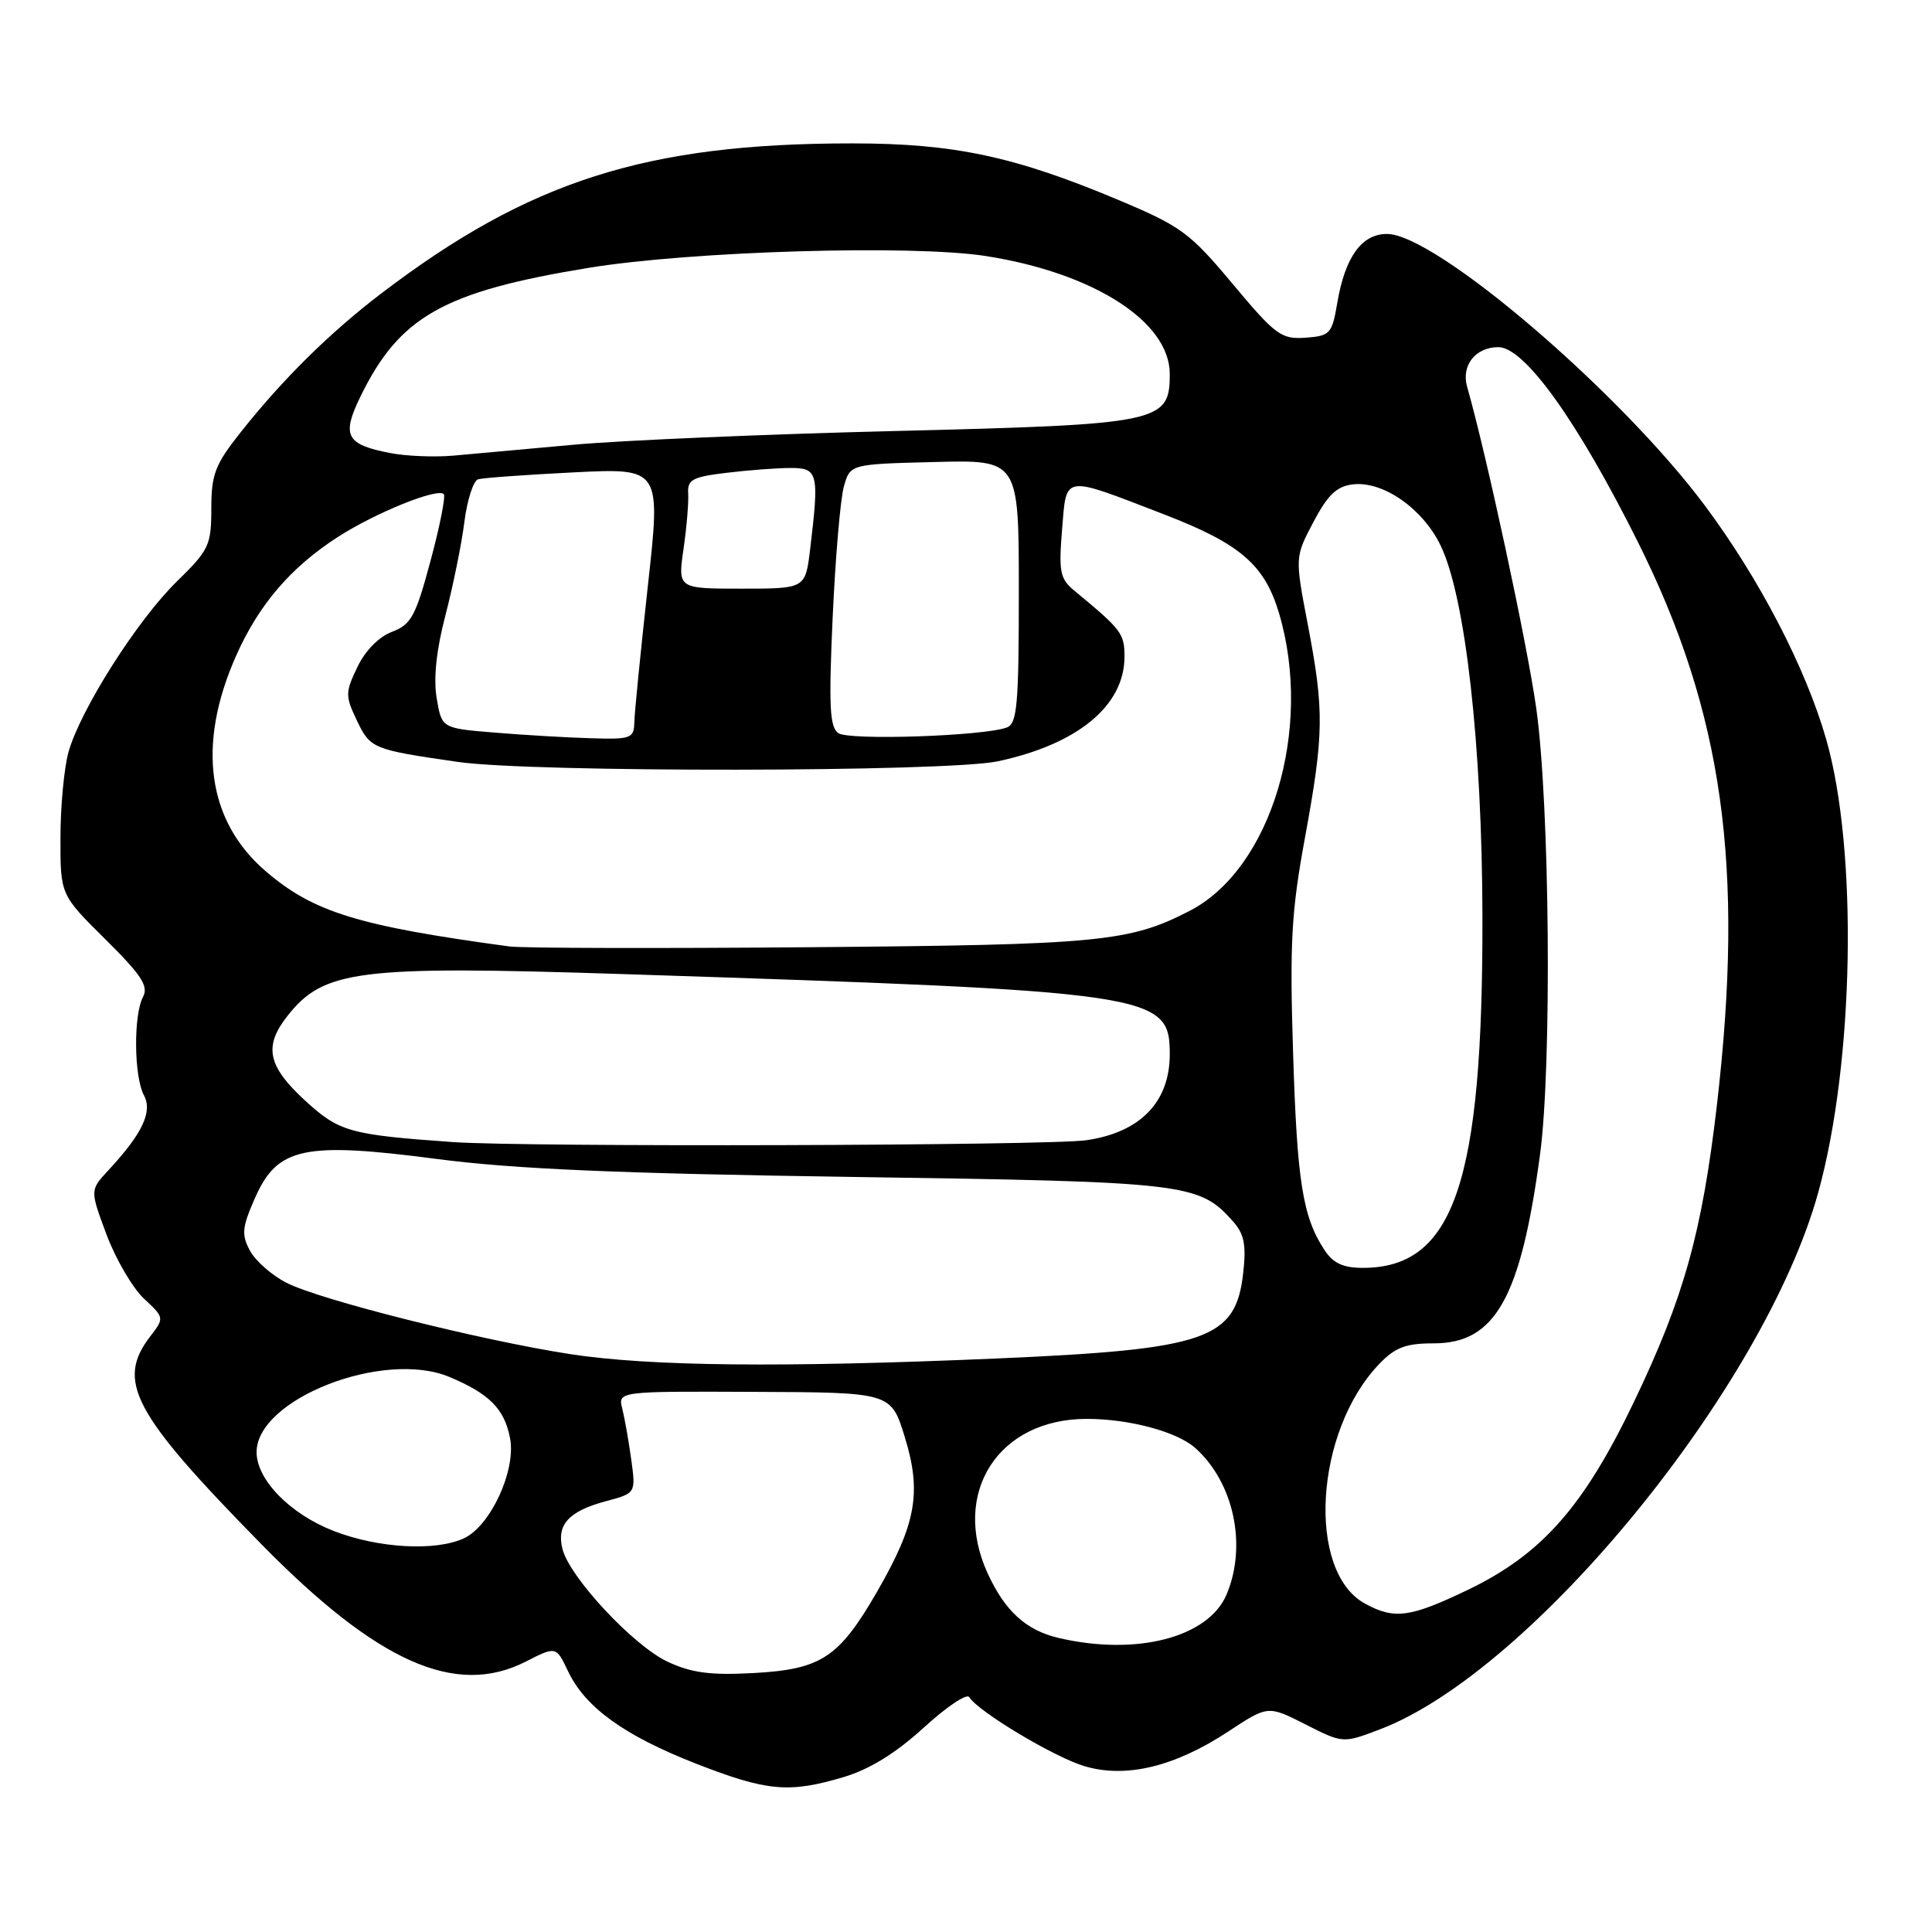 <?xml version="1.0" encoding="UTF-8" standalone="no"?>
<!DOCTYPE svg PUBLIC "-//W3C//DTD SVG 1.1//EN" "http://www.w3.org/Graphics/SVG/1.1/DTD/svg11.dtd" >
<svg xmlns="http://www.w3.org/2000/svg" xmlns:xlink="http://www.w3.org/1999/xlink" version="1.1" viewBox="0 0 256 256">
 <g >
 <path fill="currentColor"
d=" M 111.76 235.48 C 115.22 234.45 118.67 232.32 122.37 228.95 C 125.38 226.19 128.10 224.36 128.42 224.87 C 129.61 226.79 139.66 232.82 143.68 234.02 C 149.17 235.67 155.65 234.11 162.76 229.43 C 168.01 225.97 168.01 225.97 172.98 228.49 C 177.95 231.01 177.95 231.01 182.82 229.16 C 203.01 221.49 233.78 183.83 240.92 158.03 C 245.69 140.84 246.19 112.71 242.00 98.03 C 239.31 88.59 233.16 76.73 225.94 67.04 C 214.68 51.92 190.21 31.00 183.78 31.00 C 180.43 31.00 178.23 34.05 177.20 40.12 C 176.50 44.24 176.25 44.51 172.98 44.75 C 169.77 44.97 169.02 44.42 163.35 37.64 C 157.69 30.86 156.50 29.99 148.35 26.56 C 134.48 20.72 126.43 19.00 112.91 19.00 C 85.64 19.00 70.09 23.96 50.50 38.90 C 43.69 44.09 37.43 50.27 31.84 57.34 C 28.50 61.55 28.00 62.86 28.00 67.38 C 28.00 72.24 27.70 72.88 23.44 77.04 C 18.18 82.18 10.63 94.08 9.07 99.67 C 8.49 101.78 8.01 106.89 8.01 111.03 C 8.00 118.56 8.00 118.56 13.95 124.45 C 18.76 129.21 19.71 130.67 18.95 132.10 C 17.67 134.49 17.75 142.66 19.07 145.13 C 20.24 147.32 18.88 150.20 14.33 155.10 C 11.92 157.70 11.92 157.70 14.12 163.60 C 15.34 166.84 17.56 170.65 19.06 172.06 C 21.78 174.60 21.79 174.63 19.92 177.06 C 15.34 183.02 17.60 187.26 34.61 204.59 C 50.03 220.30 60.39 224.90 69.67 220.17 C 73.69 218.12 73.69 218.12 75.28 221.47 C 77.57 226.26 82.72 229.97 92.22 233.69 C 101.62 237.36 104.53 237.63 111.76 235.48 Z  M 88.45 220.18 C 83.91 218.05 75.47 208.99 74.53 205.25 C 73.72 202.04 75.34 200.25 80.24 198.93 C 84.25 197.86 84.25 197.86 83.65 193.43 C 83.31 190.99 82.78 187.96 82.46 186.68 C 81.87 184.35 81.87 184.35 99.97 184.43 C 118.07 184.50 118.07 184.50 119.89 190.42 C 122.15 197.76 121.40 201.92 116.21 210.92 C 111.15 219.67 108.82 221.20 99.82 221.69 C 94.11 222.00 91.61 221.66 88.45 220.18 Z  M 140.21 217.02 C 135.94 216.01 133.16 213.46 130.88 208.50 C 125.98 197.83 132.27 188.00 144.00 188.01 C 149.64 188.01 155.93 189.70 158.36 191.85 C 163.47 196.40 165.27 204.73 162.54 211.25 C 160.14 216.99 150.54 219.46 140.21 217.02 Z  M 180.89 212.50 C 173.10 208.27 174.18 189.69 182.74 180.75 C 184.87 178.53 186.26 178.00 190.00 178.00 C 198.12 178.00 201.50 172.00 204.06 153.00 C 205.65 141.23 205.35 106.53 203.56 93.84 C 202.36 85.32 197.00 60.37 194.40 51.24 C 193.60 48.42 195.51 46.00 198.54 46.00 C 202.01 46.00 209.01 55.76 217.00 71.76 C 228.33 94.42 231.18 114.77 227.49 146.51 C 225.52 163.35 223.11 171.97 216.53 185.71 C 209.85 199.66 204.30 205.94 194.53 210.65 C 186.86 214.33 184.78 214.62 180.89 212.50 Z  M 44.29 202.89 C 38.49 200.66 34.00 196.10 34.00 192.42 C 34.00 185.37 50.82 178.81 59.54 182.45 C 64.86 184.68 66.85 186.69 67.59 190.60 C 68.39 194.88 64.97 202.24 61.44 203.85 C 57.66 205.57 50.17 205.15 44.29 202.89 Z  M 75.50 179.42 C 63.63 177.58 42.41 172.25 37.97 169.98 C 36.02 168.99 33.84 167.07 33.12 165.72 C 31.97 163.58 32.07 162.63 33.81 158.69 C 36.77 152.01 40.28 151.26 57.97 153.58 C 68.08 154.90 81.98 155.50 113.00 155.95 C 157.36 156.59 158.86 156.77 163.38 161.84 C 164.87 163.51 165.15 164.95 164.73 168.69 C 163.74 177.49 159.96 178.80 132.00 180.01 C 103.60 181.23 86.07 181.05 75.50 179.42 Z  M 175.49 165.62 C 172.61 161.23 171.87 156.58 171.34 139.50 C 170.88 124.98 171.11 120.83 172.90 111.08 C 175.44 97.23 175.48 94.20 173.29 82.75 C 171.58 73.82 171.58 73.82 174.04 69.16 C 175.94 65.56 177.13 64.43 179.27 64.18 C 183.27 63.72 188.53 67.39 190.89 72.29 C 194.18 79.09 196.39 98.75 196.43 121.50 C 196.50 156.71 192.65 168.00 180.57 168.00 C 177.96 168.00 176.64 167.38 175.49 165.62 Z  M 60.00 151.33 C 46.30 150.36 44.93 149.97 40.38 145.79 C 35.46 141.25 34.92 138.64 38.08 134.63 C 42.89 128.50 47.47 127.93 82.50 129.07 C 153.20 131.37 155.00 131.64 155.00 139.70 C 155.00 146.03 151.07 150.07 143.91 151.09 C 138.80 151.81 69.64 152.01 60.00 151.33 Z  M 67.50 125.41 C 47.44 122.69 41.55 120.87 35.25 115.48 C 27.46 108.82 26.05 98.72 31.26 86.95 C 34.27 80.13 38.55 75.14 44.82 71.12 C 49.80 67.92 57.96 64.63 58.80 65.47 C 59.07 65.74 58.29 69.71 57.05 74.30 C 55.08 81.66 54.48 82.76 51.94 83.72 C 50.20 84.37 48.38 86.23 47.35 88.40 C 45.74 91.76 45.74 92.23 47.29 95.47 C 49.06 99.20 49.38 99.33 60.69 100.96 C 70.50 102.38 125.43 102.31 132.20 100.88 C 142.79 98.63 149.00 93.51 149.00 87.02 C 149.00 83.94 148.62 83.44 142.36 78.27 C 140.46 76.70 140.27 75.78 140.73 70.17 C 141.34 62.82 140.66 62.92 154.25 68.16 C 164.34 72.05 167.57 74.83 169.48 81.26 C 174.02 96.54 168.46 115.09 157.66 120.68 C 149.67 124.81 145.73 125.19 107.50 125.51 C 87.15 125.68 69.15 125.64 67.50 125.41 Z  M 65.51 97.07 C 58.53 96.50 58.53 96.50 57.86 92.50 C 57.42 89.87 57.82 86.11 59.03 81.50 C 60.03 77.65 61.16 72.11 61.53 69.18 C 61.90 66.25 62.72 63.70 63.35 63.51 C 63.98 63.32 69.69 62.91 76.04 62.59 C 87.58 62.02 87.58 62.02 85.83 77.76 C 84.88 86.42 84.07 94.51 84.05 95.75 C 84.00 97.84 83.59 97.99 78.25 97.82 C 75.09 97.73 69.36 97.39 65.51 97.07 Z  M 111.09 97.15 C 109.94 96.36 109.80 93.59 110.33 81.84 C 110.69 73.95 111.35 66.15 111.81 64.50 C 112.64 61.50 112.64 61.50 123.82 61.22 C 135.00 60.93 135.00 60.93 135.00 78.36 C 135.00 93.33 134.78 95.87 133.42 96.39 C 130.45 97.53 112.53 98.14 111.09 97.15 Z  M 90.57 72.75 C 90.99 69.86 91.26 66.55 91.19 65.39 C 91.06 63.56 91.75 63.19 96.27 62.65 C 99.15 62.30 102.96 62.01 104.75 62.01 C 108.40 62.00 108.56 62.67 107.35 72.75 C 106.72 78.00 106.72 78.00 98.27 78.00 C 89.81 78.00 89.81 78.00 90.57 72.75 Z  M 51.70 60.03 C 45.87 58.91 45.24 57.74 47.73 52.61 C 52.92 41.94 58.73 38.65 78.00 35.49 C 91.59 33.27 120.90 32.40 130.66 33.93 C 144.93 36.17 155.00 42.64 155.00 49.55 C 155.00 56.00 153.84 56.24 118.67 57.11 C 101.52 57.53 82.33 58.35 76.00 58.93 C 69.67 59.51 62.48 60.16 60.00 60.38 C 57.52 60.59 53.79 60.44 51.70 60.03 Z "/>
</g>
</svg>